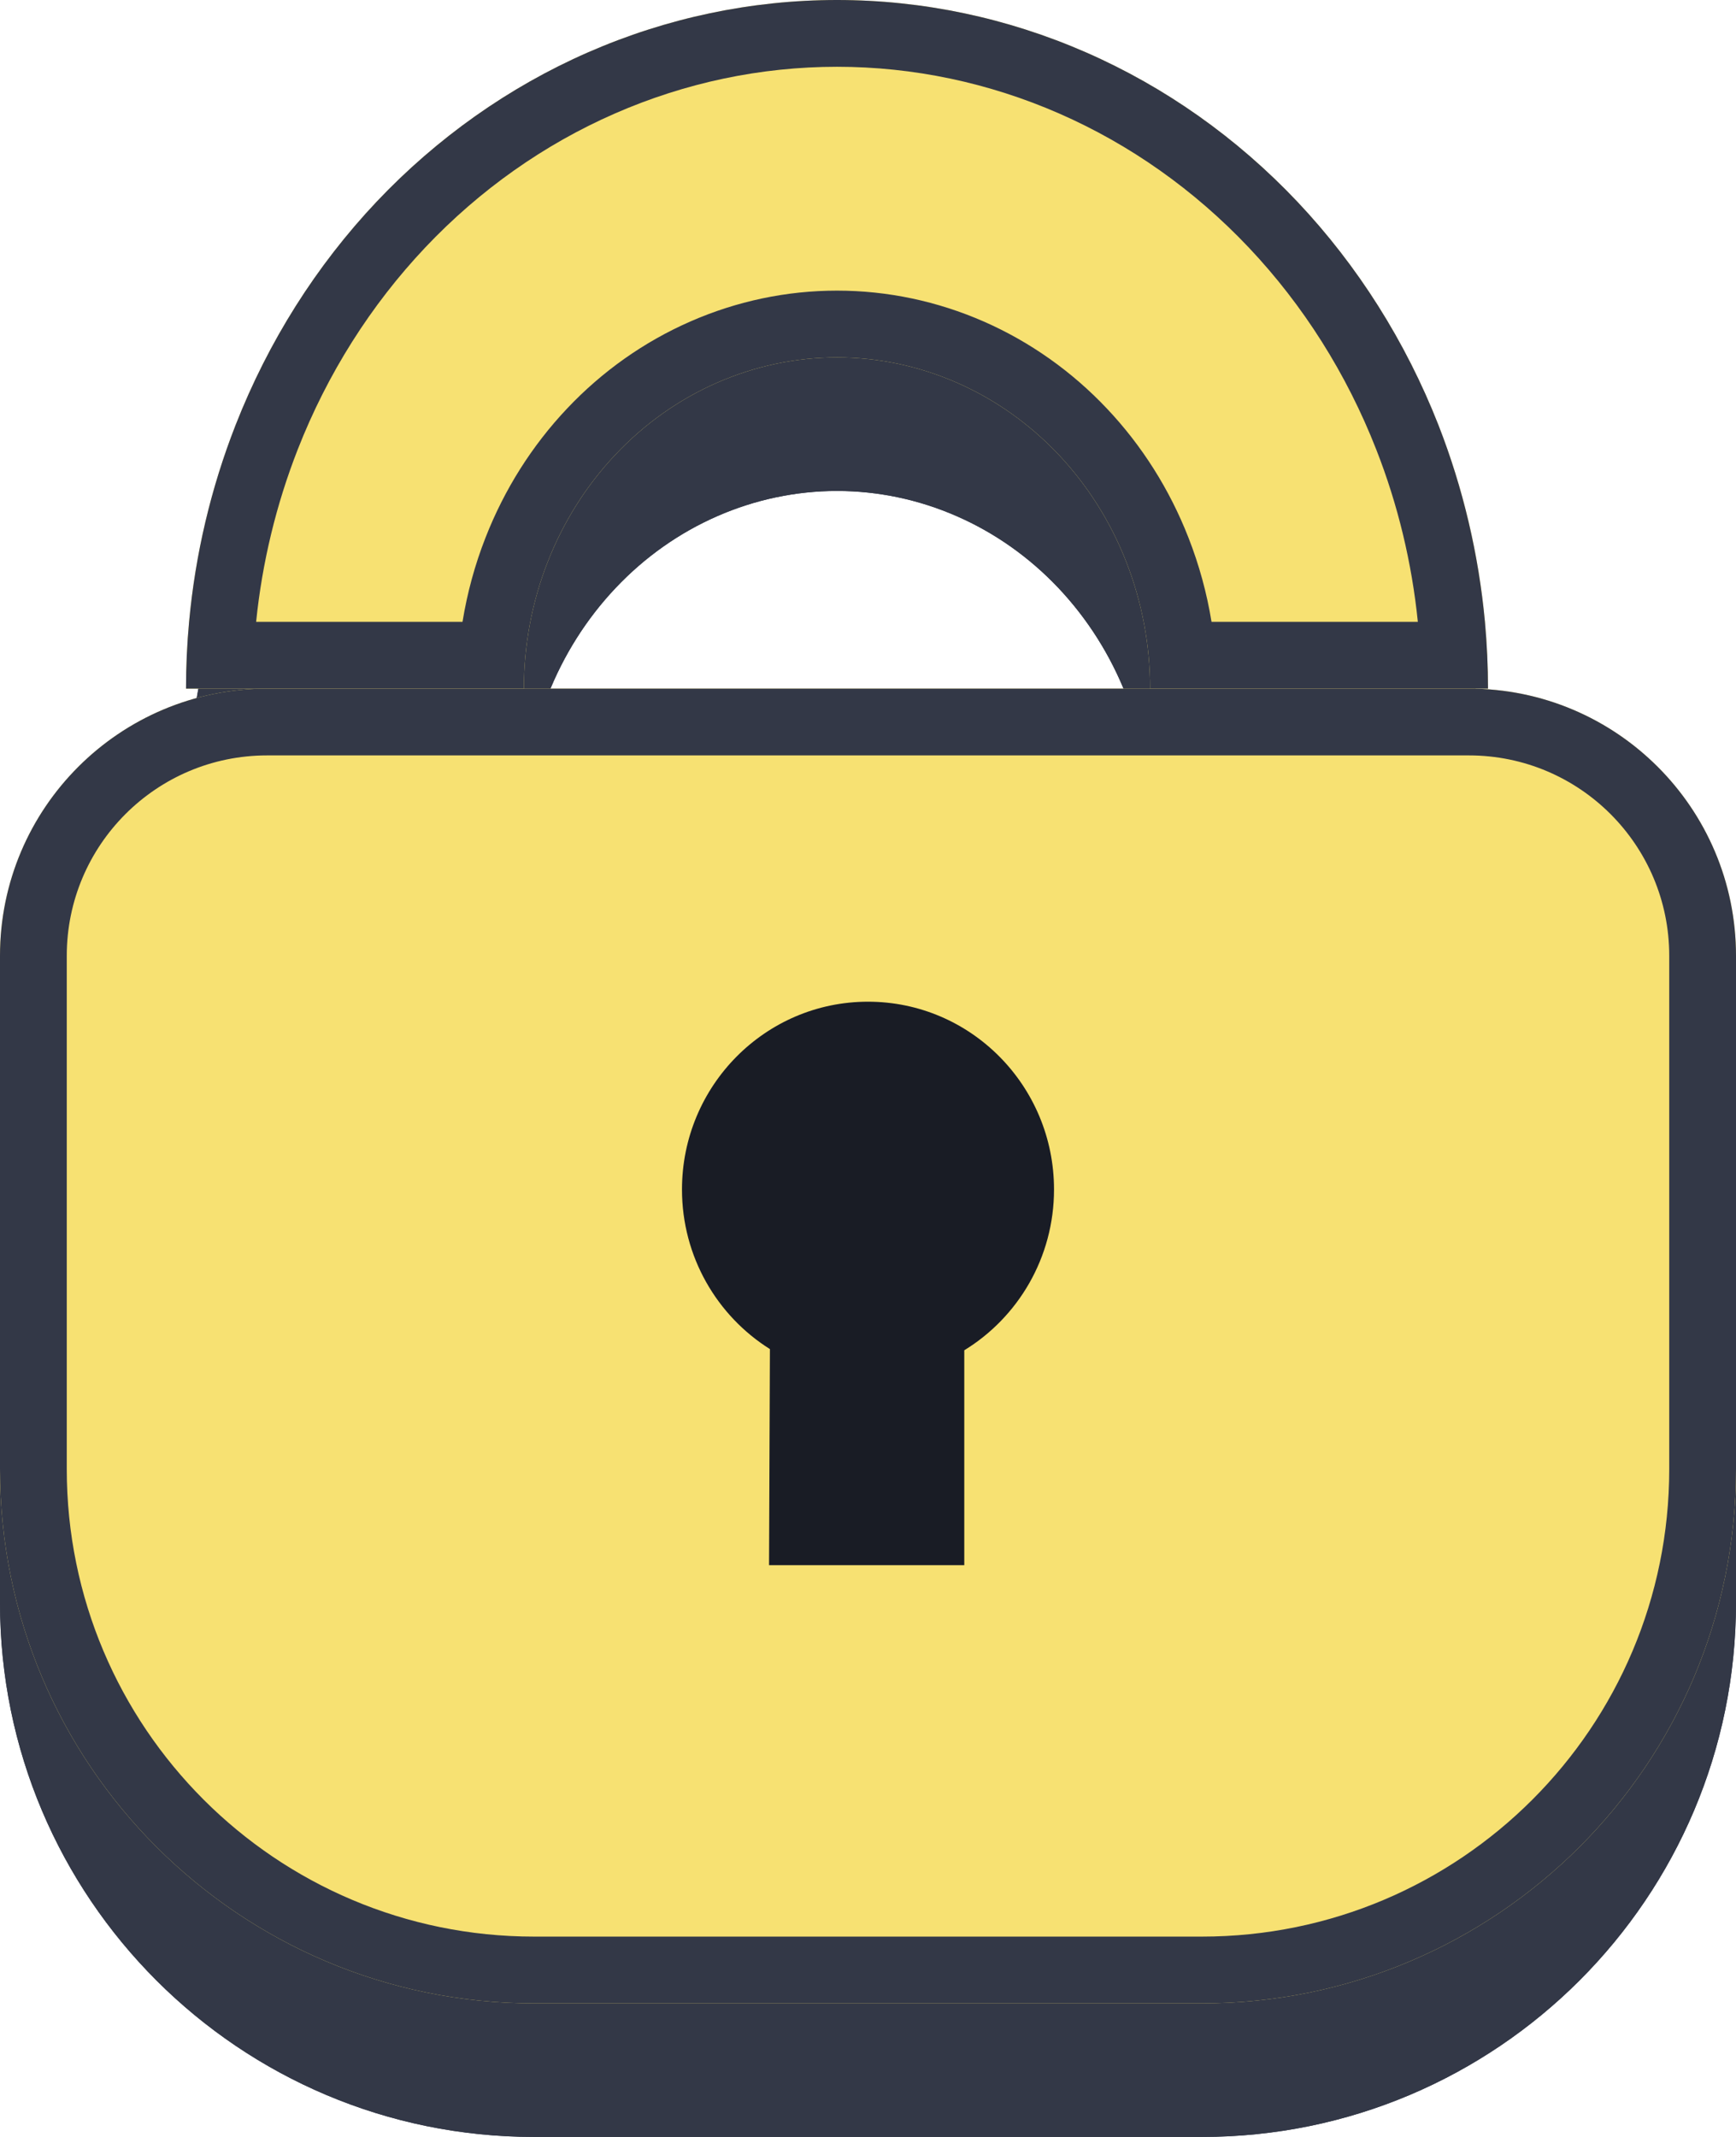 <svg width="26" height="32" viewBox="0 0 26 32" fill="none" xmlns="http://www.w3.org/2000/svg">
<path d="M0 16.312C0 14.103 1.791 12.312 4 12.312H22C24.209 12.312 26 14.103 26 16.312V24C26 28.418 22.418 32 18 32H8C3.582 32 0 28.418 0 24V16.312Z" fill="#333847"/>
<path fill-rule="evenodd" clip-rule="evenodd" d="M22 13.312H4C2.343 13.312 1 14.656 1 16.312V24C1 27.866 4.134 31 8 31H18C21.866 31 25 27.866 25 24V16.312C25 14.656 23.657 13.312 22 13.312ZM4 12.312C1.791 12.312 0 14.103 0 16.312V24C0 28.418 3.582 32 8 32H18C22.418 32 26 28.418 26 24V16.312C26 14.103 24.209 12.312 22 12.312H4Z" fill="#333847"/>
<path d="M2.786 12.312C2.786 10.958 3.038 9.617 3.528 8.366C4.018 7.115 4.736 5.978 5.641 5.02C6.547 4.063 7.622 3.303 8.804 2.785C9.987 2.267 11.255 2 12.536 2C13.816 2 15.084 2.267 16.267 2.785C17.45 3.303 18.525 4.063 19.43 5.02C20.335 5.978 21.053 7.115 21.544 8.366C22.034 9.617 22.286 10.958 22.286 12.312L17.225 12.312C17.225 11.661 17.104 11.016 16.868 10.414C16.633 9.812 16.287 9.266 15.852 8.805C15.416 8.344 14.899 7.979 14.33 7.73C13.761 7.481 13.152 7.352 12.536 7.352C11.92 7.352 11.31 7.481 10.741 7.73C10.172 7.979 9.655 8.344 9.22 8.805C8.784 9.266 8.439 9.812 8.203 10.414C7.967 11.016 7.846 11.661 7.846 12.312L2.786 12.312Z" fill="#333847"/>
<path fill-rule="evenodd" clip-rule="evenodd" d="M4.459 8.731C4.136 9.556 3.926 10.426 3.836 11.312L6.927 11.312C6.997 10.881 7.112 10.457 7.272 10.05C7.553 9.331 7.967 8.674 8.493 8.118C9.018 7.562 9.645 7.118 10.34 6.814C11.034 6.51 11.78 6.352 12.536 6.352C13.291 6.352 14.037 6.51 14.732 6.814C15.426 7.118 16.053 7.562 16.578 8.118C17.104 8.674 17.518 9.331 17.799 10.05C17.959 10.457 18.075 10.881 18.145 11.312L21.235 11.312C21.145 10.426 20.936 9.556 20.612 8.731C20.168 7.597 19.519 6.57 18.703 5.707C17.888 4.845 16.923 4.164 15.866 3.701C14.808 3.238 13.677 3 12.536 3C11.395 3 10.263 3.238 9.206 3.701C8.148 4.164 7.183 4.845 6.368 5.707C5.553 6.57 4.903 7.597 4.459 8.731ZM22.24 11.312C22.27 11.644 22.286 11.978 22.286 12.312L17.225 12.312C17.225 11.661 17.104 11.016 16.868 10.414C16.633 9.812 16.287 9.266 15.852 8.805C15.416 8.344 14.899 7.979 14.33 7.73C13.761 7.481 13.152 7.352 12.536 7.352C11.92 7.352 11.31 7.481 10.741 7.73C10.172 7.979 9.655 8.344 9.22 8.805C8.784 9.266 8.439 9.812 8.203 10.414C7.967 11.016 7.846 11.661 7.846 12.312L2.786 12.312C2.786 11.978 2.801 11.644 2.832 11.312C2.925 10.301 3.159 9.308 3.528 8.366C4.018 7.115 4.736 5.978 5.641 5.02C6.547 4.063 7.622 3.303 8.804 2.785C9.987 2.267 11.255 2 12.536 2C13.816 2 15.084 2.267 16.267 2.785C17.45 3.303 18.525 4.063 19.43 5.02C20.335 5.978 21.053 7.115 21.544 8.366C21.912 9.308 22.146 10.301 22.24 11.312Z" fill="#333847"/>
<path d="M0 14.312C0 12.103 1.791 10.312 4 10.312H22C24.209 10.312 26 12.103 26 14.312V22C26 26.418 22.418 30 18 30H8C3.582 30 0 26.418 0 22V14.312Z" fill="#F7E172"/>
<path fill-rule="evenodd" clip-rule="evenodd" d="M22 11.312H4C2.343 11.312 1 12.656 1 14.312V22C1 25.866 4.134 29 8 29H18C21.866 29 25 25.866 25 22V14.312C25 12.656 23.657 11.312 22 11.312ZM4 10.312C1.791 10.312 0 12.103 0 14.312V22C0 26.418 3.582 30 8 30H18C22.418 30 26 26.418 26 22V14.312C26 12.103 24.209 10.312 22 10.312H4Z" fill="#333847"/>
<path d="M2.786 10.312C2.786 8.958 3.038 7.617 3.528 6.366C4.018 5.115 4.736 3.978 5.641 3.02C6.547 2.063 7.622 1.303 8.804 0.785C9.987 0.267 11.255 -9.73579e-07 12.536 -8.60568e-07C13.816 -7.47557e-07 15.084 0.267 16.267 0.785C17.45 1.303 18.525 2.063 19.43 3.02C20.335 3.978 21.053 5.115 21.544 6.366C22.034 7.617 22.286 8.958 22.286 10.312L17.225 10.312C17.225 9.661 17.104 9.016 16.868 8.414C16.633 7.812 16.287 7.266 15.852 6.805C15.416 6.344 14.899 5.979 14.33 5.73C13.761 5.481 13.152 5.352 12.536 5.352C11.92 5.352 11.31 5.481 10.741 5.73C10.172 5.979 9.655 6.344 9.22 6.805C8.784 7.266 8.439 7.812 8.203 8.414C7.967 9.016 7.846 9.661 7.846 10.312L2.786 10.312Z" fill="#F7E172"/>
<path fill-rule="evenodd" clip-rule="evenodd" d="M4.459 6.731C4.136 7.556 3.926 8.426 3.836 9.312L6.927 9.312C6.997 8.881 7.112 8.457 7.272 8.05C7.553 7.331 7.967 6.674 8.493 6.118C9.018 5.562 9.645 5.118 10.34 4.814C11.034 4.51 11.78 4.352 12.536 4.352C13.291 4.352 14.037 4.51 14.732 4.814C15.426 5.118 16.053 5.562 16.578 6.118C17.104 6.674 17.518 7.331 17.799 8.05C17.959 8.457 18.075 8.881 18.145 9.312L21.235 9.312C21.145 8.426 20.936 7.556 20.612 6.731C20.168 5.597 19.519 4.57 18.703 3.707C17.888 2.845 16.923 2.164 15.866 1.701C14.808 1.238 13.677 1 12.536 1C11.395 1 10.263 1.238 9.206 1.701C8.148 2.164 7.183 2.845 6.368 3.707C5.553 4.57 4.903 5.597 4.459 6.731ZM22.24 9.312C22.27 9.644 22.286 9.978 22.286 10.312L17.225 10.312C17.225 9.661 17.104 9.016 16.868 8.414C16.633 7.812 16.287 7.266 15.852 6.805C15.416 6.344 14.899 5.979 14.33 5.73C13.761 5.481 13.152 5.352 12.536 5.352C11.92 5.352 11.31 5.481 10.741 5.73C10.172 5.979 9.655 6.344 9.22 6.805C8.784 7.266 8.439 7.812 8.203 8.414C7.967 9.016 7.846 9.661 7.846 10.312L2.786 10.312C2.786 9.978 2.801 9.644 2.832 9.312C2.925 8.301 3.159 7.308 3.528 6.366C4.018 5.115 4.736 3.978 5.641 3.02C6.547 2.063 7.622 1.303 8.804 0.785C9.987 0.267 11.255 -9.73579e-07 12.536 -8.60568e-07C13.816 -7.47557e-07 15.084 0.267 16.267 0.785C17.45 1.303 18.525 2.063 19.43 3.02C20.335 3.978 21.053 5.115 21.544 6.366C21.912 7.308 22.146 8.301 22.24 9.312Z" fill="#333847"/>
<path fill-rule="evenodd" clip-rule="evenodd" d="M14.442 20.22C15.247 19.727 15.786 18.833 15.786 17.812C15.786 16.259 14.539 15 13 15C11.462 15 10.214 16.259 10.214 17.812C10.214 18.821 10.741 19.706 11.531 20.202L11.518 23.438H14.442V20.22Z" fill="#191C25"/>
</svg>
